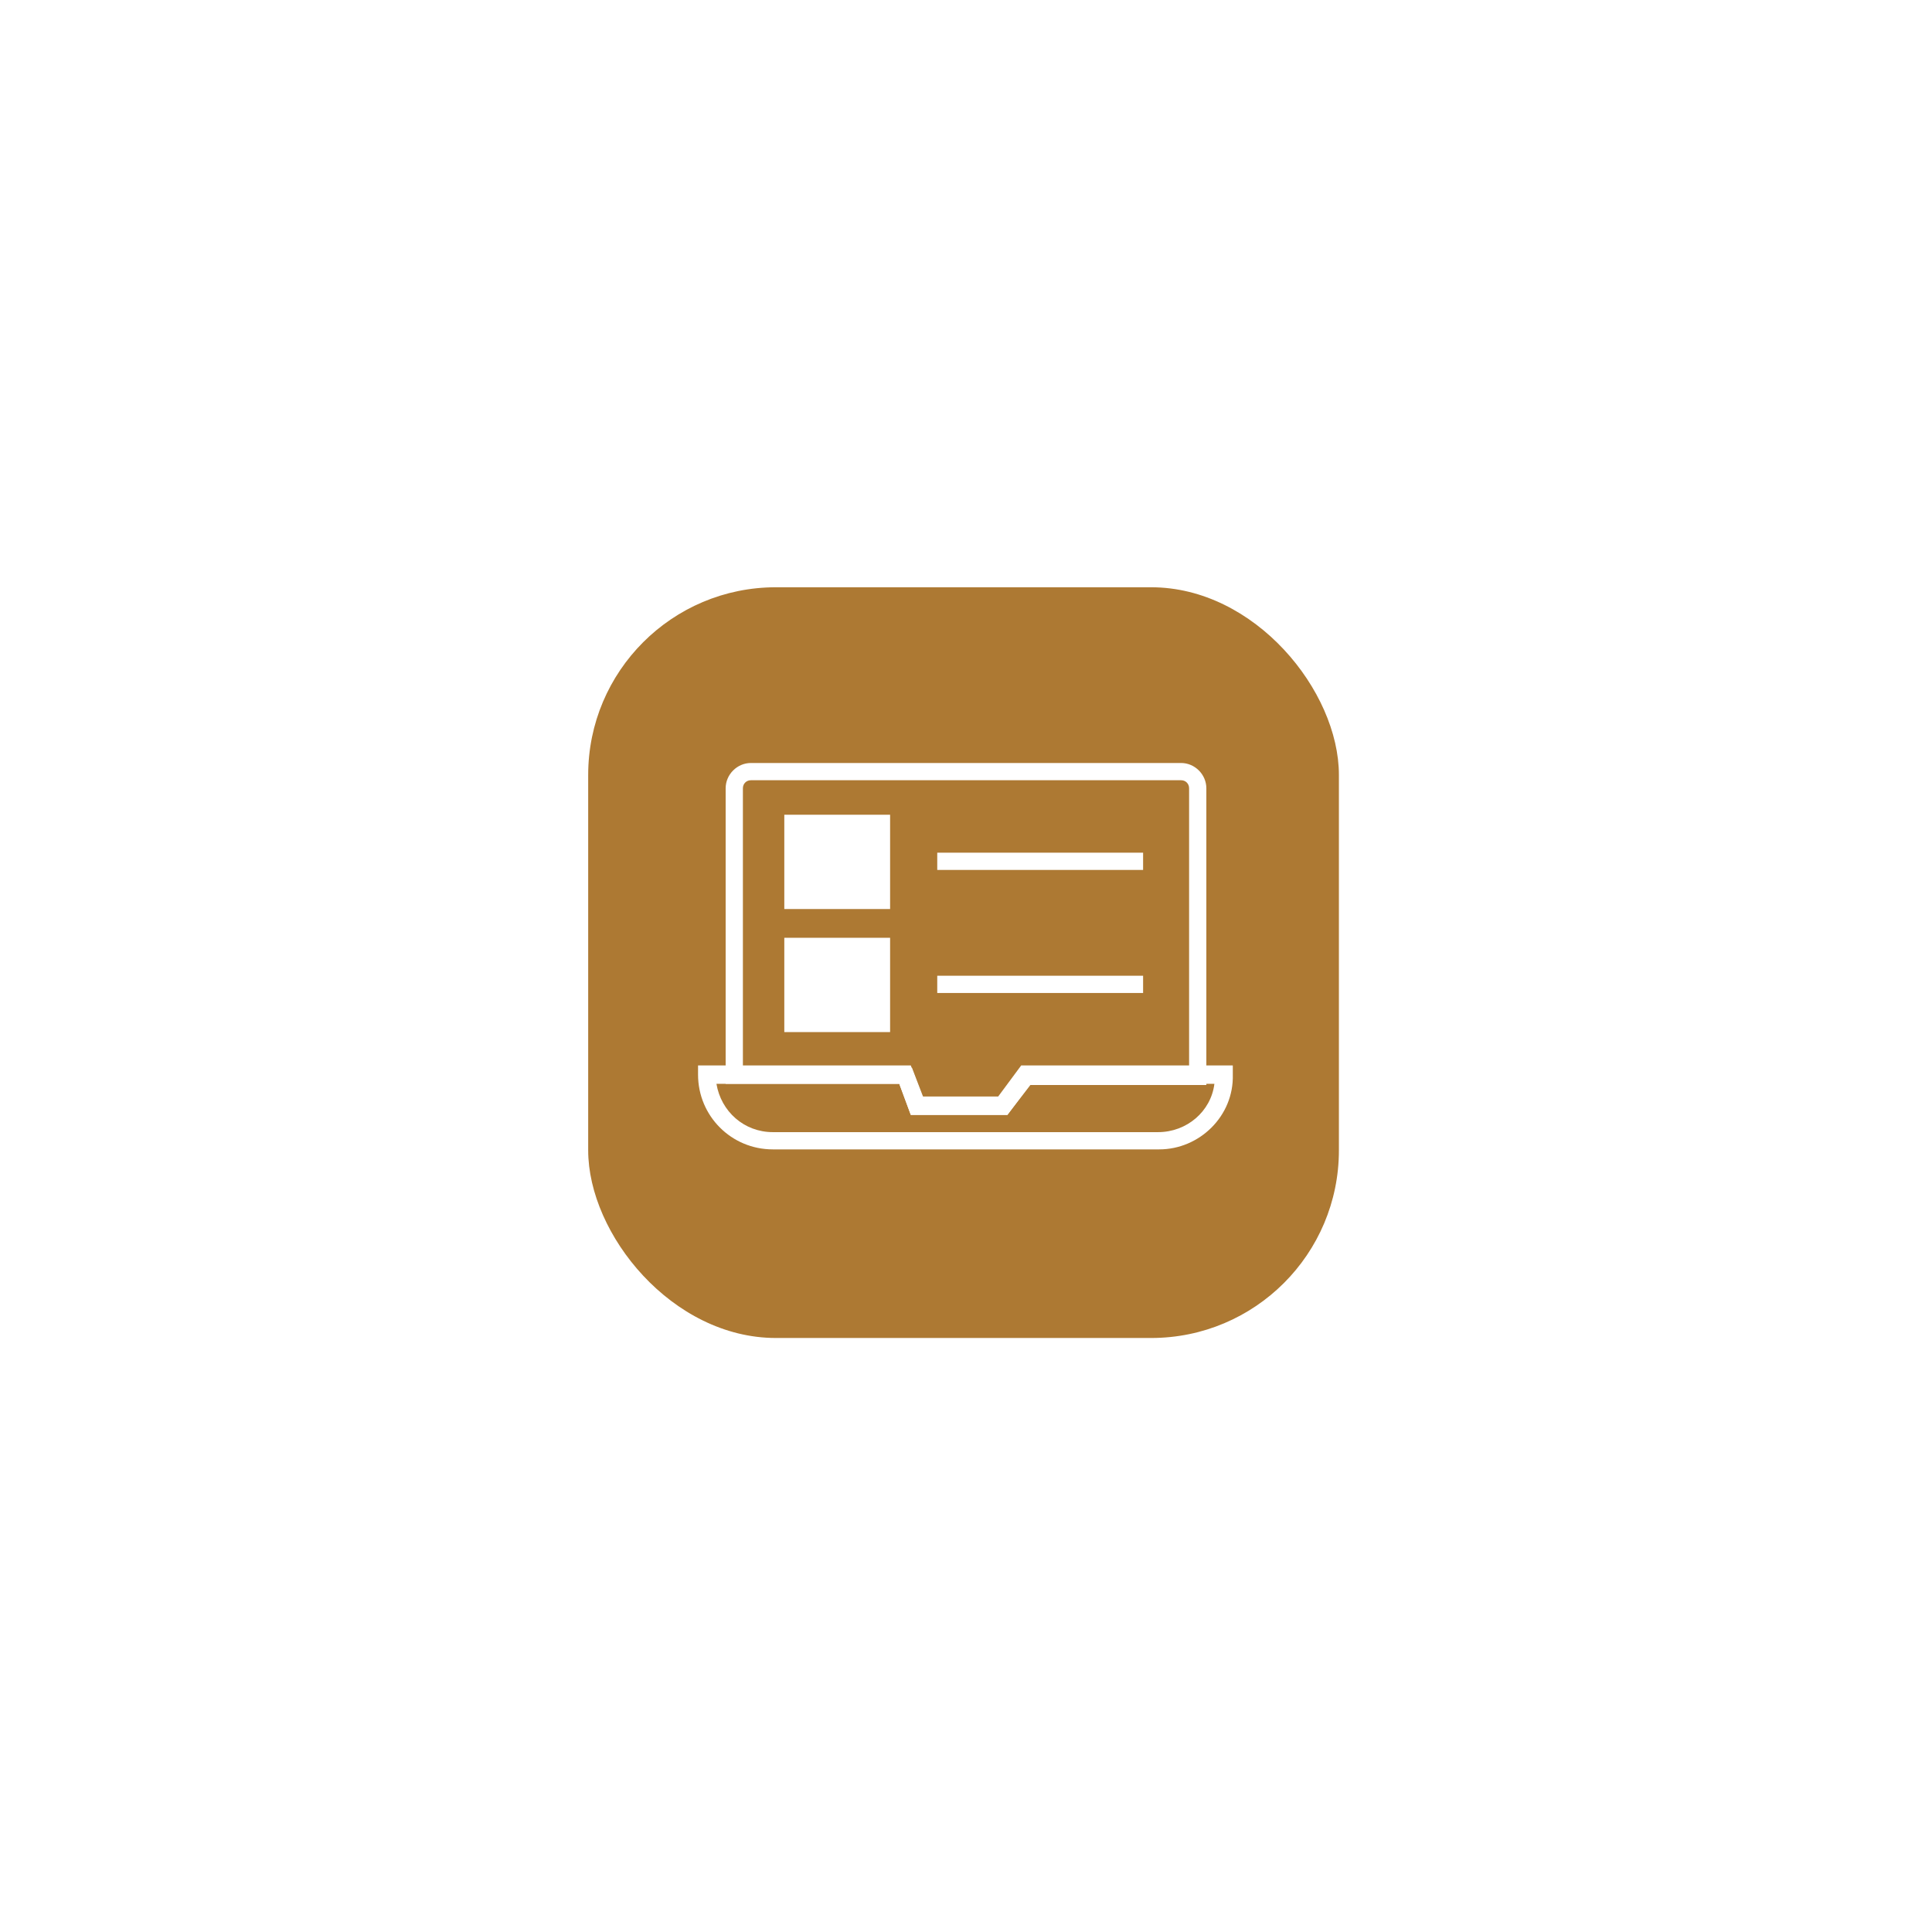 <svg width="126" height="126" viewBox="0 0 126 126" fill="none" xmlns="http://www.w3.org/2000/svg">
<g filter="url(#filter0_d_1_1285)">
<rect x="38.36" y="19.94" width="48.96" height="48.96" rx="12.24" fill="#AD7933"/>
<path d="M65.7 54.35H59.4L58.65 52.325H47.325V33.05C47.325 32.15 48.075 31.4 48.975 31.4H77.025C77.925 31.4 78.675 32.15 78.675 33.05V52.4H67.2L65.7 54.35ZM60.225 53.225H65.175L66.675 51.2H77.55V33.05C77.55 32.75 77.325 32.525 77.025 32.525H48.975C48.675 32.525 48.45 32.75 48.45 33.05V51.275H59.475L60.225 53.225Z" fill="white"/>
<path d="M75.6 56.6H50.4C47.7 56.6 45.525 54.425 45.525 51.725V51.125H59.4L60.15 53.15H65.1L66.6 51.125H80.4V51.725C80.475 54.425 78.225 56.6 75.6 56.6ZM46.725 52.325C47.025 54.125 48.525 55.475 50.4 55.475H75.525C77.4 55.475 78.975 54.125 79.2 52.325H67.2L65.7 54.35H59.4L58.65 52.325H46.725Z" fill="white"/>
<path d="M57.525 35.375H51.75V40.4H57.525V35.375Z" fill="white"/>
<path d="M58.05 40.925H51.15V34.775H58.05V40.925ZM52.275 39.8H56.925V35.9H52.275V39.8Z" fill="white"/>
<path d="M57.525 43.325H51.75V48.35H57.525V43.325Z" fill="white"/>
<path d="M58.05 48.95H51.15V42.8H58.05V48.95ZM52.275 47.825H56.925V43.925H52.275V47.825Z" fill="white"/>
<path d="M74.55 37.25H61.125V38.375H74.55V37.25Z" fill="white"/>
<path d="M74.55 45.275H61.125V46.4H74.55V45.275Z" fill="white"/>
</g>
<defs>
<filter id="filter0_d_1_1285" x="0.11" y="0.05" width="125.46" height="125.46" filterUnits="userSpaceOnUse" color-interpolation-filters="sRGB">
<feFlood flood-opacity="0" result="BackgroundImageFix"/>
<feColorMatrix in="SourceAlpha" type="matrix" values="0 0 0 0 0 0 0 0 0 0 0 0 0 0 0 0 0 0 127 0" result="hardAlpha"/>
<feOffset dy="18.36"/>
<feGaussianBlur stdDeviation="19.125"/>
<feComposite in2="hardAlpha" operator="out"/>
<feColorMatrix type="matrix" values="0 0 0 0 0.051 0 0 0 0 0.047 0 0 0 0 0.22 0 0 0 0.15 0"/>
<feBlend mode="normal" in2="BackgroundImageFix" result="effect1_dropShadow_1_1285"/>
<feBlend mode="normal" in="SourceGraphic" in2="effect1_dropShadow_1_1285" result="shape"/>
</filter>
</defs>
</svg>
